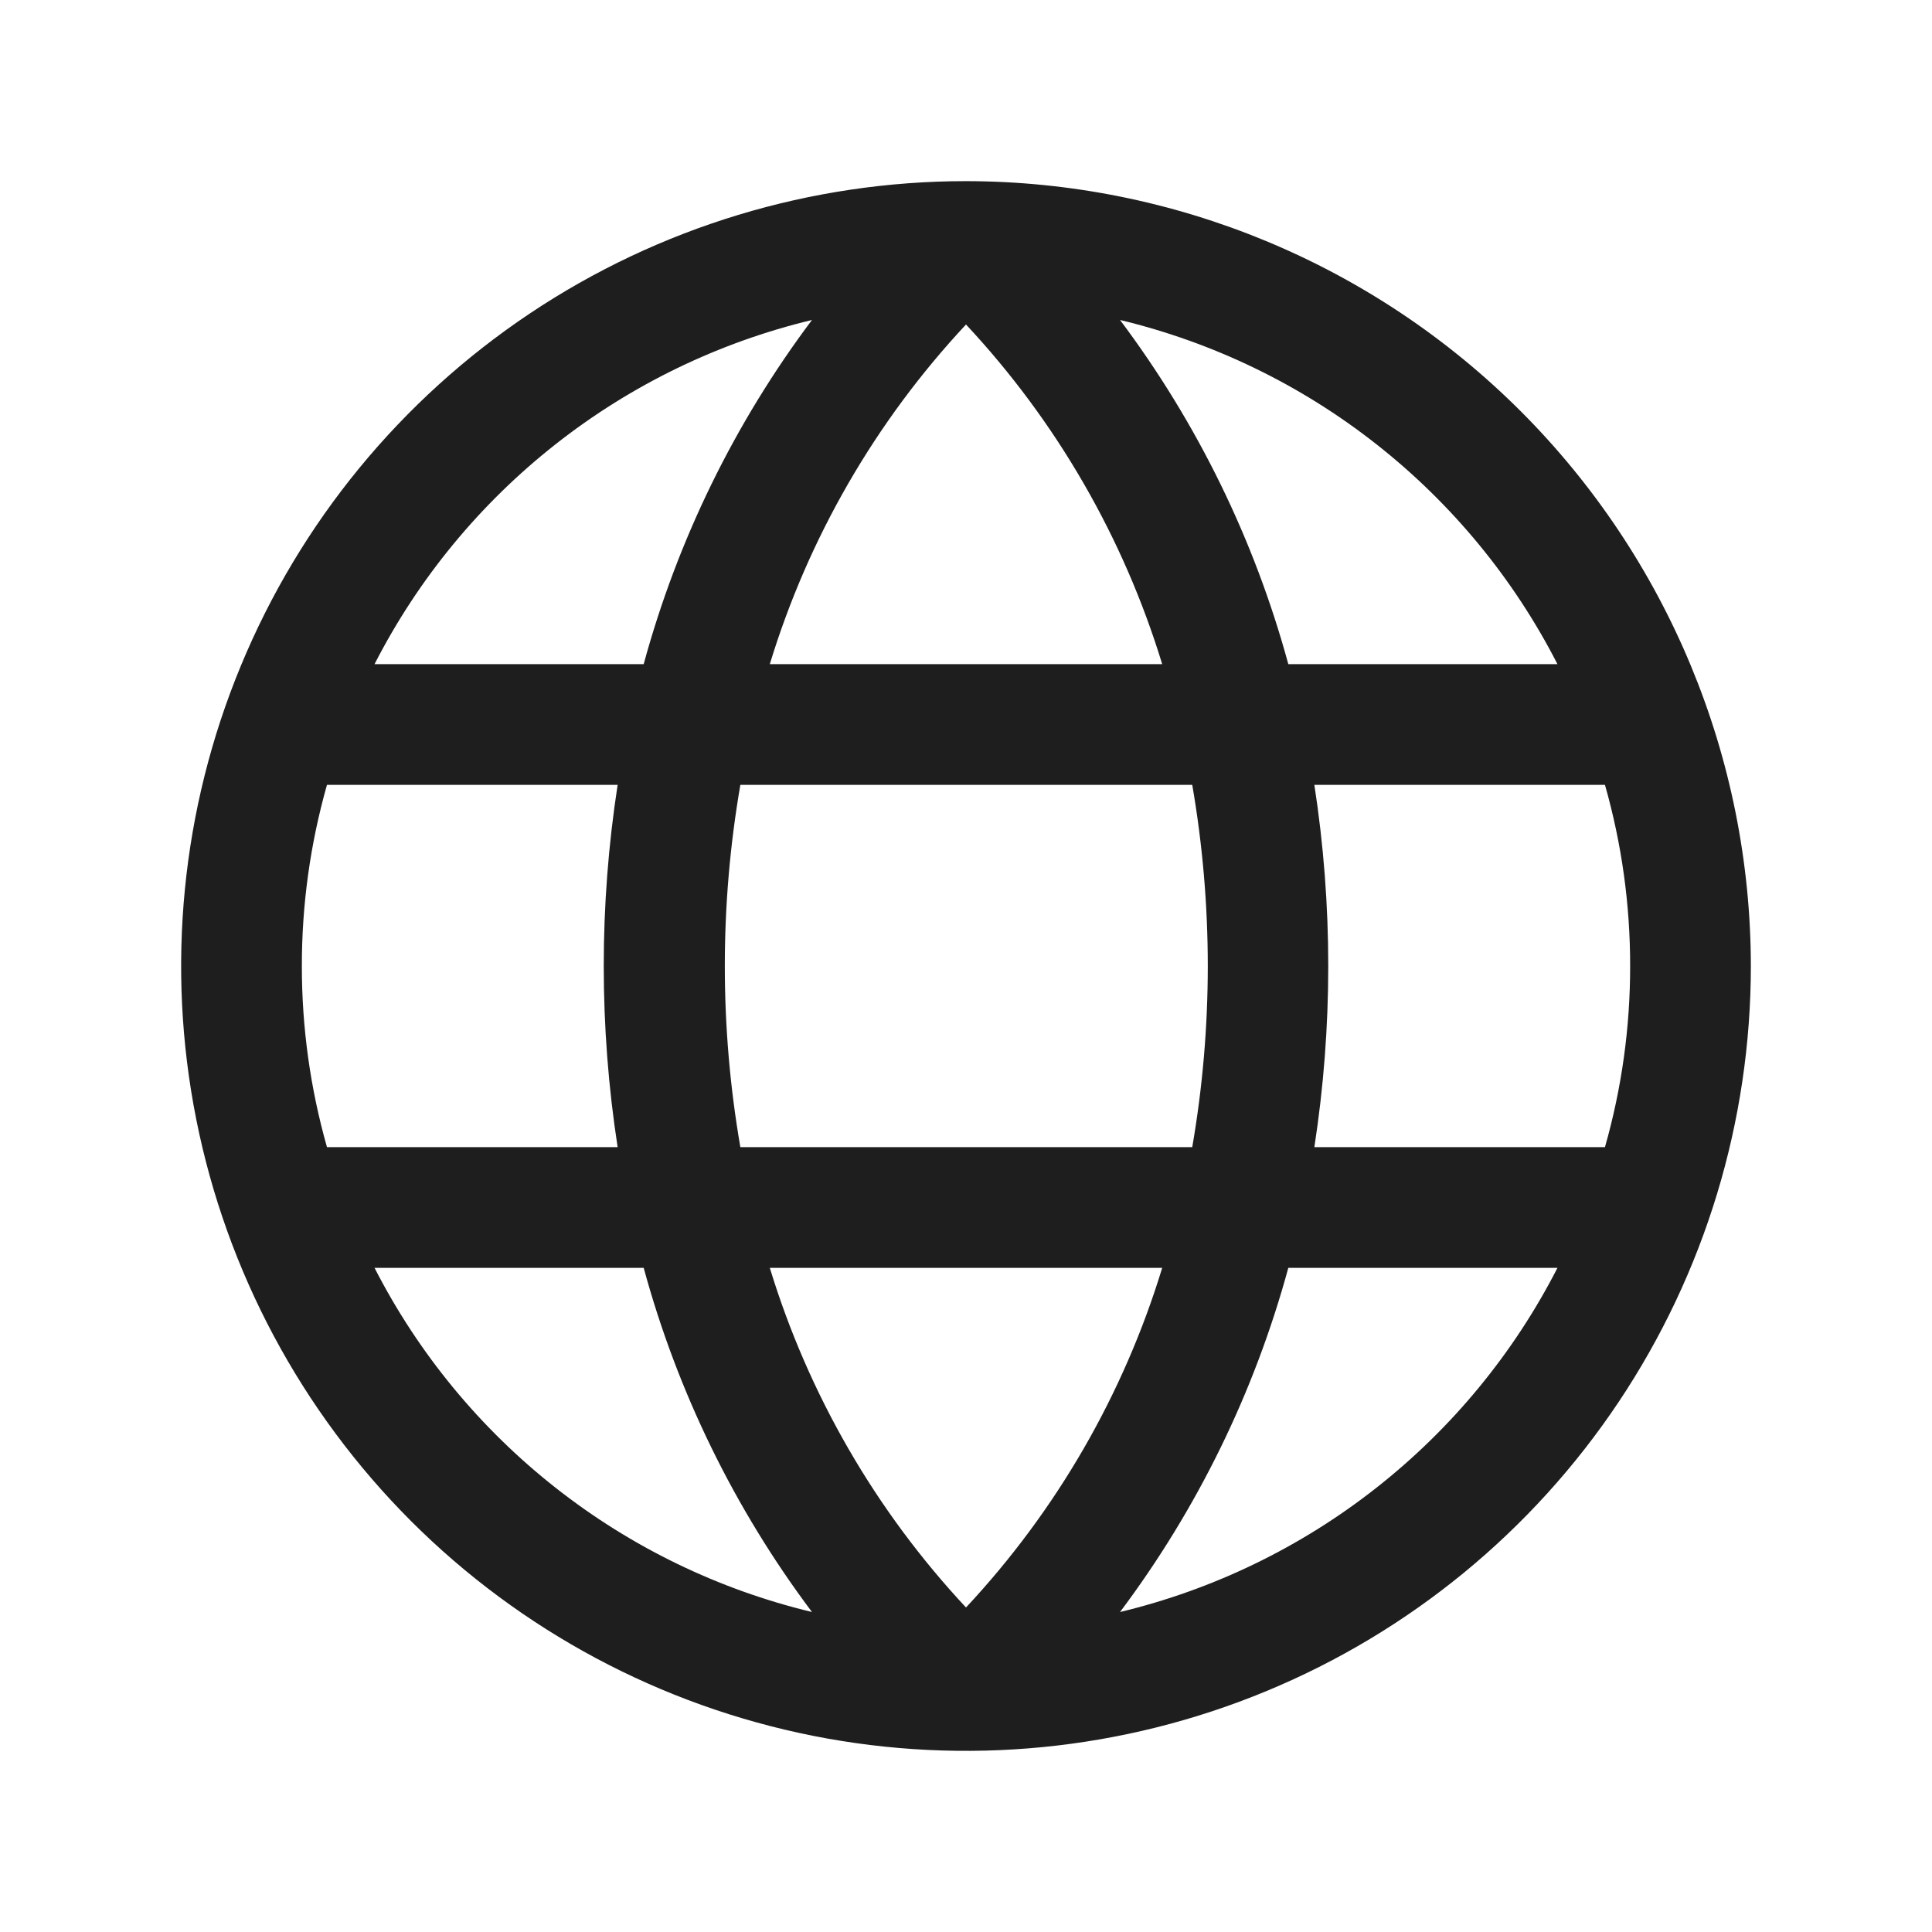 <svg width="29" height="29" viewBox="0 0 29 29" fill="none" xmlns="http://www.w3.org/2000/svg">
<path d="M14.5 2.719C12.17 2.719 9.892 3.41 7.955 4.704C6.017 5.999 4.507 7.839 3.616 9.992C2.724 12.144 2.491 14.513 2.945 16.798C3.4 19.084 4.522 21.183 6.169 22.831C7.817 24.478 9.916 25.6 12.202 26.055C14.487 26.509 16.856 26.276 19.009 25.384C21.161 24.493 23.001 22.983 24.296 21.045C25.59 19.108 26.281 16.83 26.281 14.5C26.278 11.377 25.035 8.382 22.827 6.173C20.618 3.965 17.623 2.722 14.5 2.719ZM24.469 14.5C24.47 15.419 24.343 16.334 24.091 17.219H19.729C20.007 15.417 20.007 13.583 19.729 11.781H24.091C24.343 12.666 24.47 13.581 24.469 14.5ZM11.555 19.031H17.445C16.865 20.933 15.857 22.676 14.5 24.129C13.143 22.676 12.136 20.933 11.555 19.031ZM11.113 17.219C10.802 15.42 10.802 13.58 11.113 11.781H17.896C18.207 13.58 18.207 15.42 17.896 17.219H11.113ZM4.531 14.5C4.53 13.581 4.657 12.666 4.908 11.781H9.271C8.993 13.583 8.993 15.417 9.271 17.219H4.908C4.657 16.334 4.53 15.419 4.531 14.5ZM17.445 9.969H11.555C12.135 8.067 13.143 6.324 14.5 4.871C15.857 6.324 16.864 8.067 17.445 9.969ZM23.373 9.969H19.338C18.83 8.103 17.973 6.35 16.812 4.803C18.214 5.14 19.527 5.776 20.66 6.668C21.793 7.559 22.721 8.685 23.378 9.969H23.373ZM12.188 4.803C11.027 6.35 10.17 8.103 9.662 9.969H5.622C6.279 8.685 7.207 7.559 8.34 6.668C9.473 5.776 10.786 5.14 12.188 4.803ZM5.622 19.031H9.662C10.17 20.897 11.027 22.65 12.188 24.197C10.786 23.86 9.473 23.224 8.34 22.332C7.207 21.441 6.279 20.315 5.622 19.031ZM16.812 24.197C17.973 22.65 18.83 20.897 19.338 19.031H23.378C22.721 20.315 21.793 21.441 20.66 22.332C19.527 23.224 18.214 23.86 16.812 24.197Z" fill="#1E1E1E"/>
</svg>
